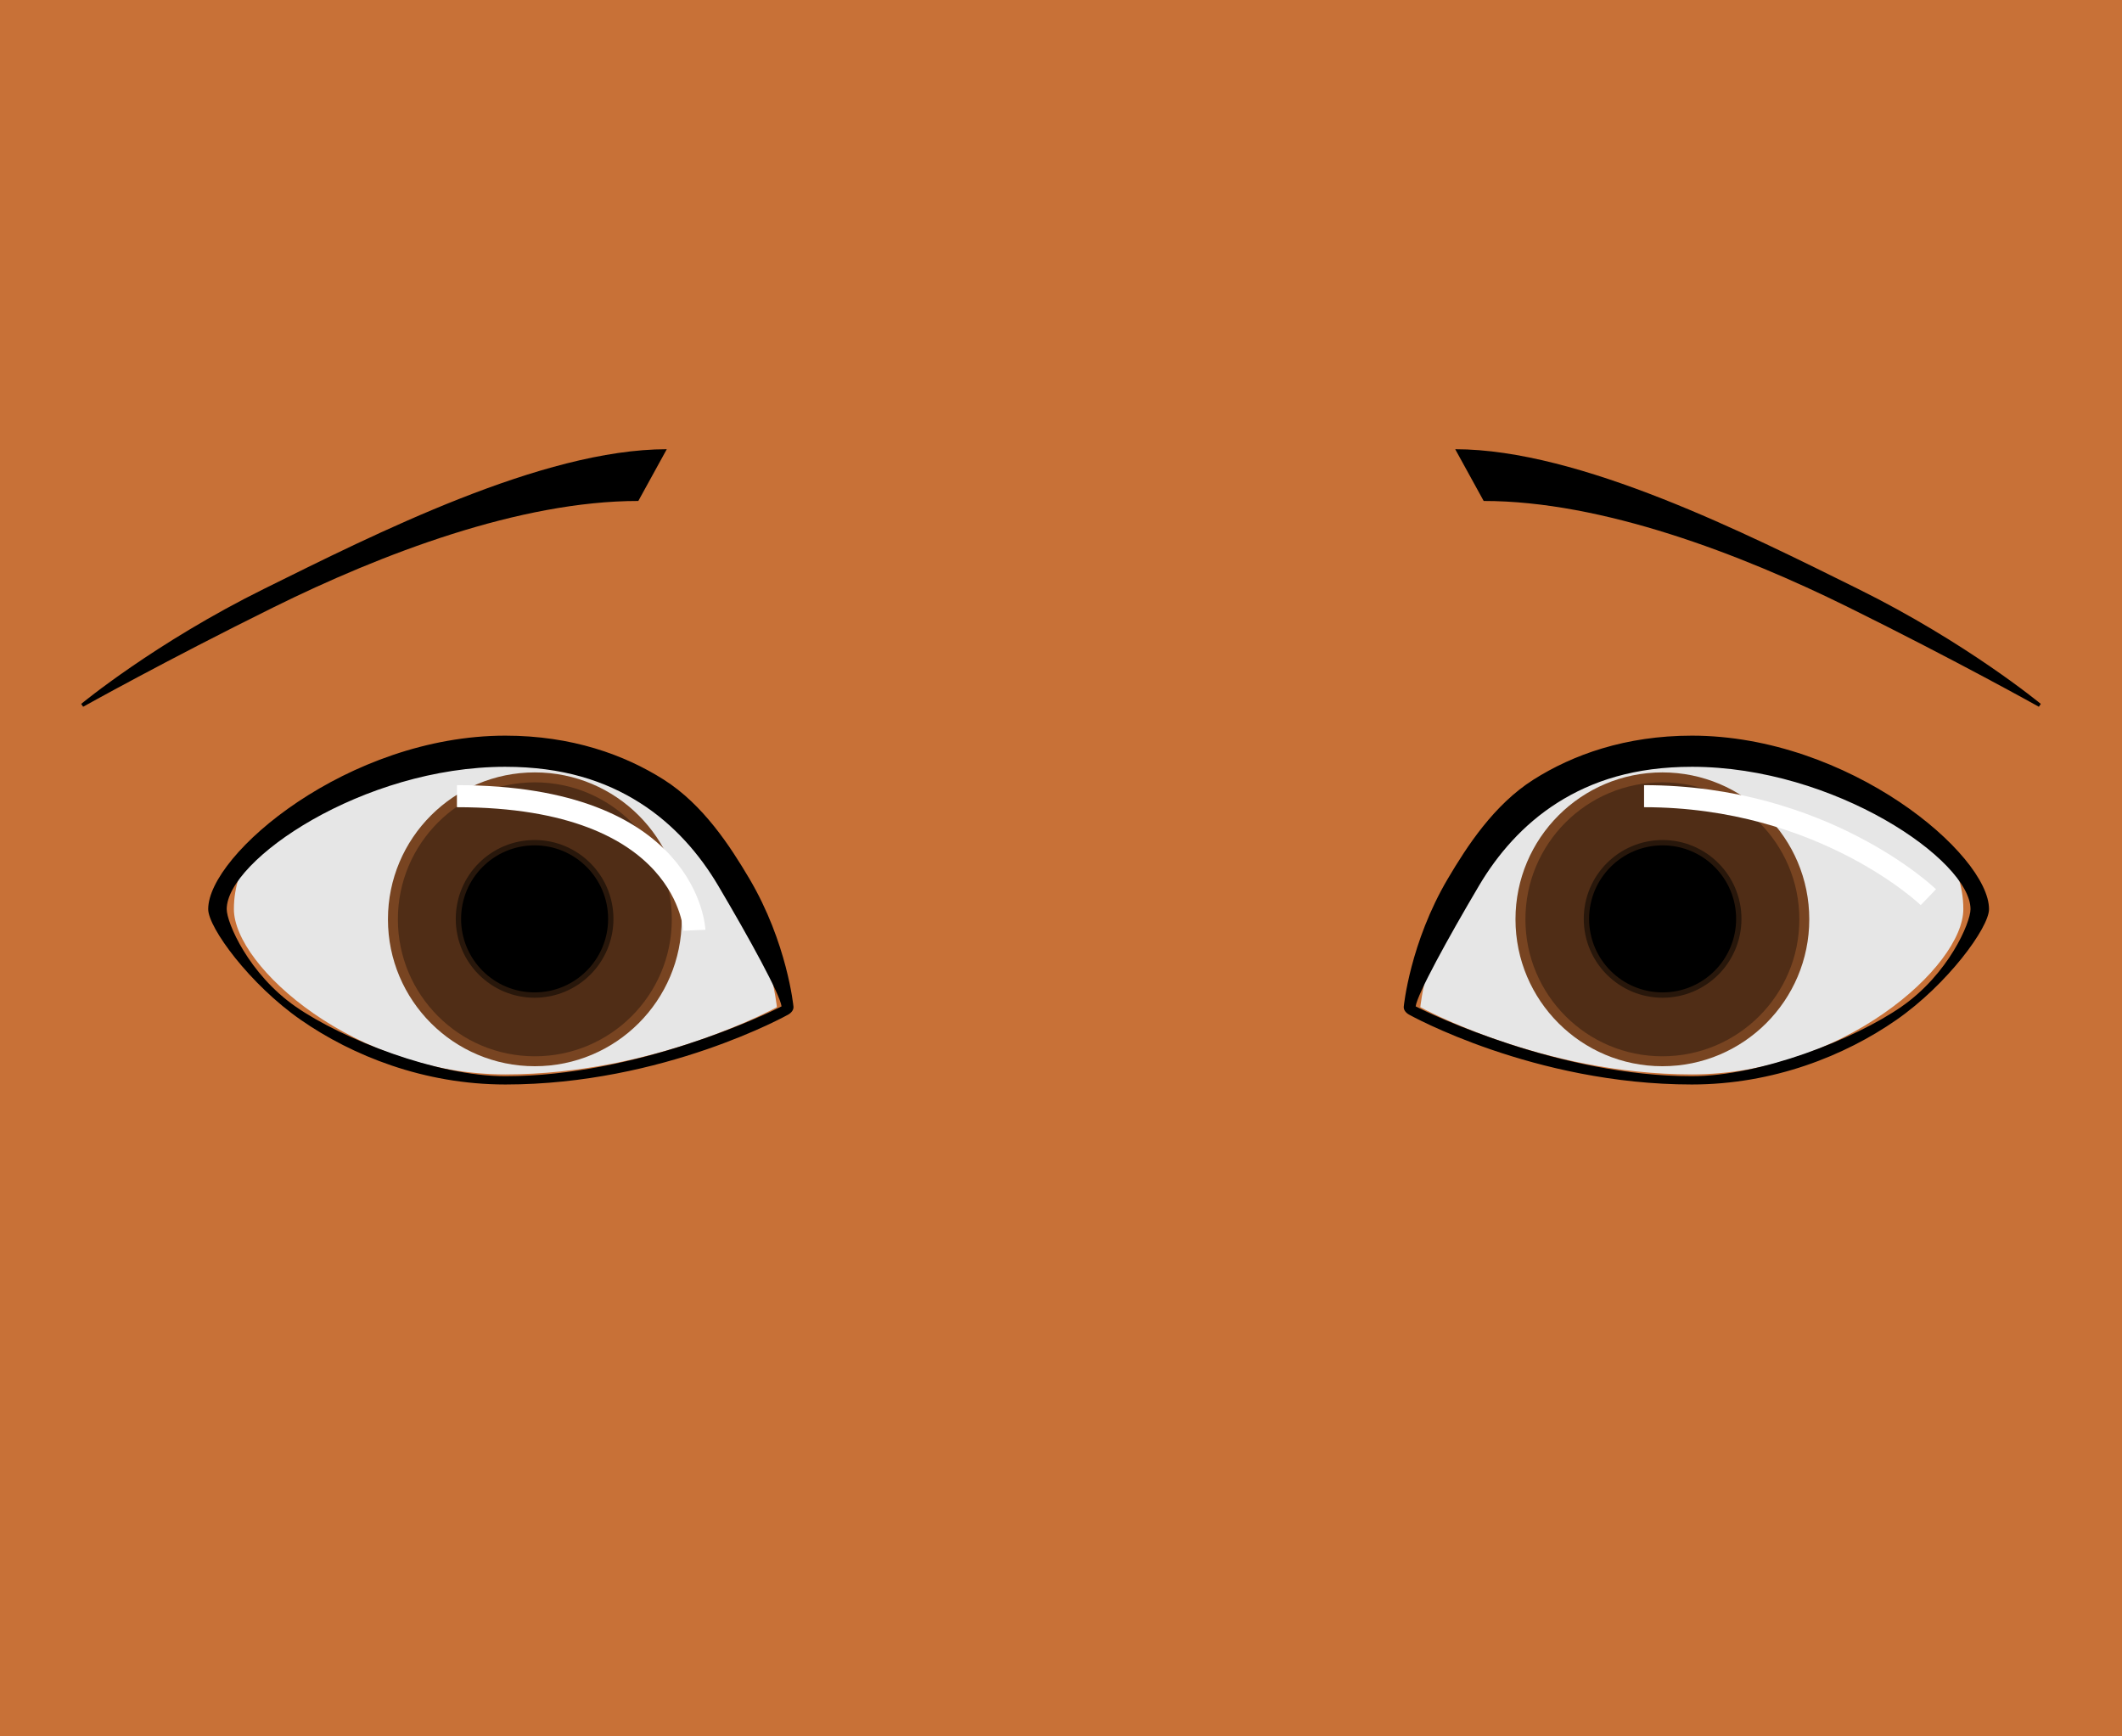 <?xml version="1.0" encoding="UTF-8" standalone="no"?>
<!-- Created with Inkscape (http://www.inkscape.org/) -->

<svg
   xmlns:dc="http://purl.org/dc/elements/1.1/"
   xmlns:cc="http://creativecommons.org/ns#"
   xmlns:rdf="http://www.w3.org/1999/02/22-rdf-syntax-ns#"
   xmlns:svg="http://www.w3.org/2000/svg"
   xmlns="http://www.w3.org/2000/svg"
   xmlns:sodipodi="http://sodipodi.sourceforge.net/DTD/sodipodi-0.dtd"
   xmlns:inkscape="http://www.inkscape.org/namespaces/inkscape"
   width="770"
   height="630"
   id="svg3278"
   version="1.1"
   inkscape:version="0.48.5 r10040"
   sodipodi:docname="view.svg">
  <defs
     id="defs3280" />
  <sodipodi:namedview
     id="base"
     pagecolor="#ffffff"
     bordercolor="#666666"
     borderopacity="1.0"
     inkscape:pageopacity="0.0"
     inkscape:pageshadow="2"
     inkscape:zoom="0.5"
     inkscape:cx="50.010296"
     inkscape:cy="335.54149"
     inkscape:document-units="px"
     inkscape:current-layer="layer1"
     showgrid="false"
     inkscape:snap-global="false"
     borderlayer="true"
     inkscape:window-width="1366"
     inkscape:window-height="715"
     inkscape:window-x="0"
     inkscape:window-y="0"
     inkscape:window-maximized="1" />
  <g
     inkscape:label="view"
     inkscape:groupmode="layer"
     id="layer1"
     transform="translate(0,-422.362)">
    <rect
       style="fill:#c87137;stroke:none;stroke-width:8;stroke-linecap:round;stroke-linejoin:round;stroke-miterlimit:4;stroke-opacity:1;stroke-dasharray:none"
       id="rect4079"
       width="804.688"
       height="653.367"
       x="-12.728"
       y="-9.225"
       transform="translate(0,422.362)" />
    <g
       id="g4085"
       transform="translate(17.572,-1.127)">
      <path
         sodipodi:nodetypes="cscsc"
         inkscape:connector-curvature="0"
         id="path4058"
         d="m 264.343,788.904 c 0,0 -44.11,24.402 -98.522,24.402 -54.412,0 -98.522,-39.099 -98.522,-59.959 0,-33.66 44.11,-55.313 98.522,-55.313 89.495,0 98.522,90.869 98.522,90.869 z"
         style="fill:#e6e6e6;stroke:none" />
      <path
         transform="matrix(0.721,0,0,0.721,61.144,543.827)"
         d="m 231.429,295.714 c 0,39.449 -31.98,71.429 -71.429,71.429 -39.449,0 -71.429,-31.98 -71.429,-71.429 0,-39.449 31.98,-71.429 71.429,-71.429 39.449,0 71.429,31.98 71.429,71.429 z"
         sodipodi:ry="71.428574"
         sodipodi:rx="71.428574"
         sodipodi:cy="295.71429"
         sodipodi:cx="160"
         id="path3286"
         style="fill:#502d16;stroke:#784421;stroke-width:5;stroke-linecap:round;stroke-linejoin:round;stroke-miterlimit:4;stroke-opacity:1;stroke-dasharray:none"
         sodipodi:type="arc" />
      <path
         sodipodi:type="arc"
         style="fill:#000000;stroke:#28170b;stroke-width:5;stroke-linecap:round;stroke-linejoin:round;stroke-miterlimit:4;stroke-opacity:1;stroke-dasharray:none"
         id="path4056"
         sodipodi:cx="160"
         sodipodi:cy="295.71429"
         sodipodi:rx="71.428574"
         sodipodi:ry="71.428574"
         d="m 231.429,295.714 c 0,39.449 -31.98,71.429 -71.429,71.429 -39.449,0 -71.429,-31.98 -71.429,-71.429 0,-39.449 31.98,-71.429 71.429,-71.429 39.449,0 71.429,31.98 71.429,71.429 z"
         transform="matrix(0.387,0,0,0.387,114.498,642.437)" />
      <path
         sodipodi:nodetypes="ssssccsssssscssss"
         inkscape:connector-curvature="0"
         id="path4061"
         d="m 165.821,690.4 c -57.035,0 -107.844,43.066 -107.844,62.952 0,6.702 15.059,27.293 33.663,40.214 18.605,12.921 44.607,23.399 74.181,23.399 57.368,0 102.586,-25.34 102.586,-25.34 1.322,-0.737 2.056,-1.849 1.94,-2.938 0,0 -2.23,-23.13 -16.034,-46.457 -6.902,-11.663 -16.693,-26.778 -30.991,-35.846 -14.298,-9.069 -33.453,-15.983 -57.5,-15.983 z m 0,11.301 c 20.701,0 36.228,5.094 48.793,13.063 12.565,7.969 21.82,18.903 28.362,29.957 11.515,19.459 22.464,39.481 23.051,43.902 -5.759,2.995 -52.586,25.336 -100.206,25.336 -24.838,0 -59.027,-13.378 -76.08,-25.221 -17.053,-11.843 -25.048,-30.439 -25.048,-35.387 0,-17.711 49.338,-51.651 101.128,-51.651 z"
         style="font-size:medium;font-style:normal;font-variant:normal;font-weight:normal;font-stretch:normal;text-indent:0;text-align:start;text-decoration:none;line-height:normal;letter-spacing:normal;word-spacing:normal;text-transform:none;direction:ltr;block-progression:tb;writing-mode:lr-tb;text-anchor:start;baseline-shift:baseline;color:#000000;fill:#000000;fill-opacity:1;fill-rule:nonzero;stroke:none;stroke-width:8.723;marker:none;visibility:visible;display:inline;overflow:visible;enable-background:accumulate;font-family:Sans;-inkscape-font-specification:Sans" />
      <path
         style="fill:#e6e6e6;stroke:none"
         d="m 497.809,788.904 c 0,0 44.11,24.402 98.522,24.402 54.412,0 98.522,-39.099 98.522,-59.959 0,-33.66 -44.11,-55.313 -98.522,-55.313 -89.495,0 -98.522,90.869 -98.522,90.869 z"
         id="path4065"
         inkscape:connector-curvature="0"
         sodipodi:nodetypes="cscsc" />
      <path
         sodipodi:type="arc"
         style="fill:#502d16;stroke:#784421;stroke-width:5;stroke-linecap:round;stroke-linejoin:round;stroke-miterlimit:4;stroke-opacity:1;stroke-dasharray:none"
         id="path4067"
         sodipodi:cx="160"
         sodipodi:cy="295.71429"
         sodipodi:rx="71.428574"
         sodipodi:ry="71.428574"
         d="m 231.429,295.714 c 0,39.449 -31.98,71.429 -71.429,71.429 -39.449,0 -71.429,-31.98 -71.429,-71.429 0,-39.449 31.98,-71.429 71.429,-71.429 39.449,0 71.429,31.98 71.429,71.429 z"
         transform="matrix(-0.721,0,0,0.721,701.008,543.827)" />
      <path
         transform="matrix(-0.387,0,0,0.387,647.654,642.437)"
         d="m 231.429,295.714 c 0,39.449 -31.98,71.429 -71.429,71.429 -39.449,0 -71.429,-31.98 -71.429,-71.429 0,-39.449 31.98,-71.429 71.429,-71.429 39.449,0 71.429,31.98 71.429,71.429 z"
         sodipodi:ry="71.428574"
         sodipodi:rx="71.428574"
         sodipodi:cy="295.71429"
         sodipodi:cx="160"
         id="path4069"
         style="fill:#000000;stroke:#28170b;stroke-width:5;stroke-linecap:round;stroke-linejoin:round;stroke-miterlimit:4;stroke-opacity:1;stroke-dasharray:none"
         sodipodi:type="arc" />
      <path
         style="font-size:medium;font-style:normal;font-variant:normal;font-weight:normal;font-stretch:normal;text-indent:0;text-align:start;text-decoration:none;line-height:normal;letter-spacing:normal;word-spacing:normal;text-transform:none;direction:ltr;block-progression:tb;writing-mode:lr-tb;text-anchor:start;baseline-shift:baseline;color:#000000;fill:#000000;fill-opacity:1;fill-rule:nonzero;stroke:none;stroke-width:8.723;marker:none;visibility:visible;display:inline;overflow:visible;enable-background:accumulate;font-family:Sans;-inkscape-font-specification:Sans"
         d="m 596.33,690.4 c 57.035,0 107.844,43.066 107.844,62.952 0,6.702 -15.059,27.293 -33.663,40.214 -18.605,12.921 -44.607,23.399 -74.181,23.399 -57.368,0 -102.586,-25.34 -102.586,-25.34 -1.322,-0.737 -2.056,-1.849 -1.94,-2.938 0,0 2.23,-23.13 16.034,-46.457 6.902,-11.663 16.693,-26.778 30.991,-35.846 14.298,-9.069 33.453,-15.983 57.5,-15.983 z m 0,11.301 c -20.701,0 -36.228,5.094 -48.793,13.063 -12.565,7.969 -21.82,18.903 -28.362,29.957 -11.515,19.459 -22.464,39.481 -23.051,43.902 5.759,2.995 52.586,25.336 100.206,25.336 24.838,0 59.027,-13.378 76.08,-25.221 17.053,-11.843 25.048,-30.439 25.048,-35.387 0,-17.711 -49.338,-51.651 -101.128,-51.651 z"
         id="path4071"
         inkscape:connector-curvature="0"
         sodipodi:nodetypes="ssssccsssssscssss" />
      <path
         sodipodi:nodetypes="csccscc"
         inkscape:connector-curvature="0"
         id="path4073"
         d="m 224.379,586.475 c -45.26,0 -106.355,30.999 -146.018,50.599 -39.663,19.6 -66.468,41.809 -66.468,41.809 l 0.704,1.036 c 0,0 29.944,-16.745 69.108,-36.099 39.163,-19.353 89.297,-38.572 132.349,-38.572 z"
         style="font-size:medium;font-style:normal;font-variant:normal;font-weight:normal;font-stretch:normal;text-indent:0;text-align:start;text-decoration:none;line-height:normal;letter-spacing:normal;word-spacing:normal;text-transform:none;direction:ltr;block-progression:tb;writing-mode:lr-tb;text-anchor:start;baseline-shift:baseline;color:#000000;fill:#000000;fill-opacity:1;stroke:none;stroke-width:8;marker:none;visibility:visible;display:inline;overflow:visible;enable-background:accumulate;font-family:Sans;-inkscape-font-specification:Sans" />
      <path
         style="font-size:medium;font-style:normal;font-variant:normal;font-weight:normal;font-stretch:normal;text-indent:0;text-align:start;text-decoration:none;line-height:normal;letter-spacing:normal;word-spacing:normal;text-transform:none;direction:ltr;block-progression:tb;writing-mode:lr-tb;text-anchor:start;baseline-shift:baseline;color:#000000;fill:#000000;fill-opacity:1;stroke:none;stroke-width:8;marker:none;visibility:visible;display:inline;overflow:visible;enable-background:accumulate;font-family:Sans;-inkscape-font-specification:Sans"
         d="m 510.476,586.475 c 45.26,0 106.355,30.999 146.018,50.599 39.663,19.6 66.468,41.809 66.468,41.809 l -0.704,1.036 c 0,0 -29.944,-16.745 -69.108,-36.099 -39.163,-19.353 -89.297,-38.572 -132.349,-38.572 z"
         id="path4077"
         inkscape:connector-curvature="0"
         sodipodi:nodetypes="csccscc" />
      <path
         sodipodi:nodetypes="cc"
         inkscape:connector-curvature="0"
         id="path4081"
         d="m 579,712.362 c 65.123,0 103.167,36.644 103.167,36.644"
         style="fill:none;stroke:#ffffff;stroke-width:8;stroke-miterlimit:4;stroke-dasharray:none" />
      <path
         style="fill:none;stroke:#ffffff;stroke-width:8;stroke-miterlimit:4;stroke-dasharray:none"
         d="m 148.23,712.362 c 84.123,0 86.167,48.644 86.167,48.644"
         id="path4083"
         inkscape:connector-curvature="0"
         sodipodi:nodetypes="cc" />
    </g>
  </g>
</svg>
